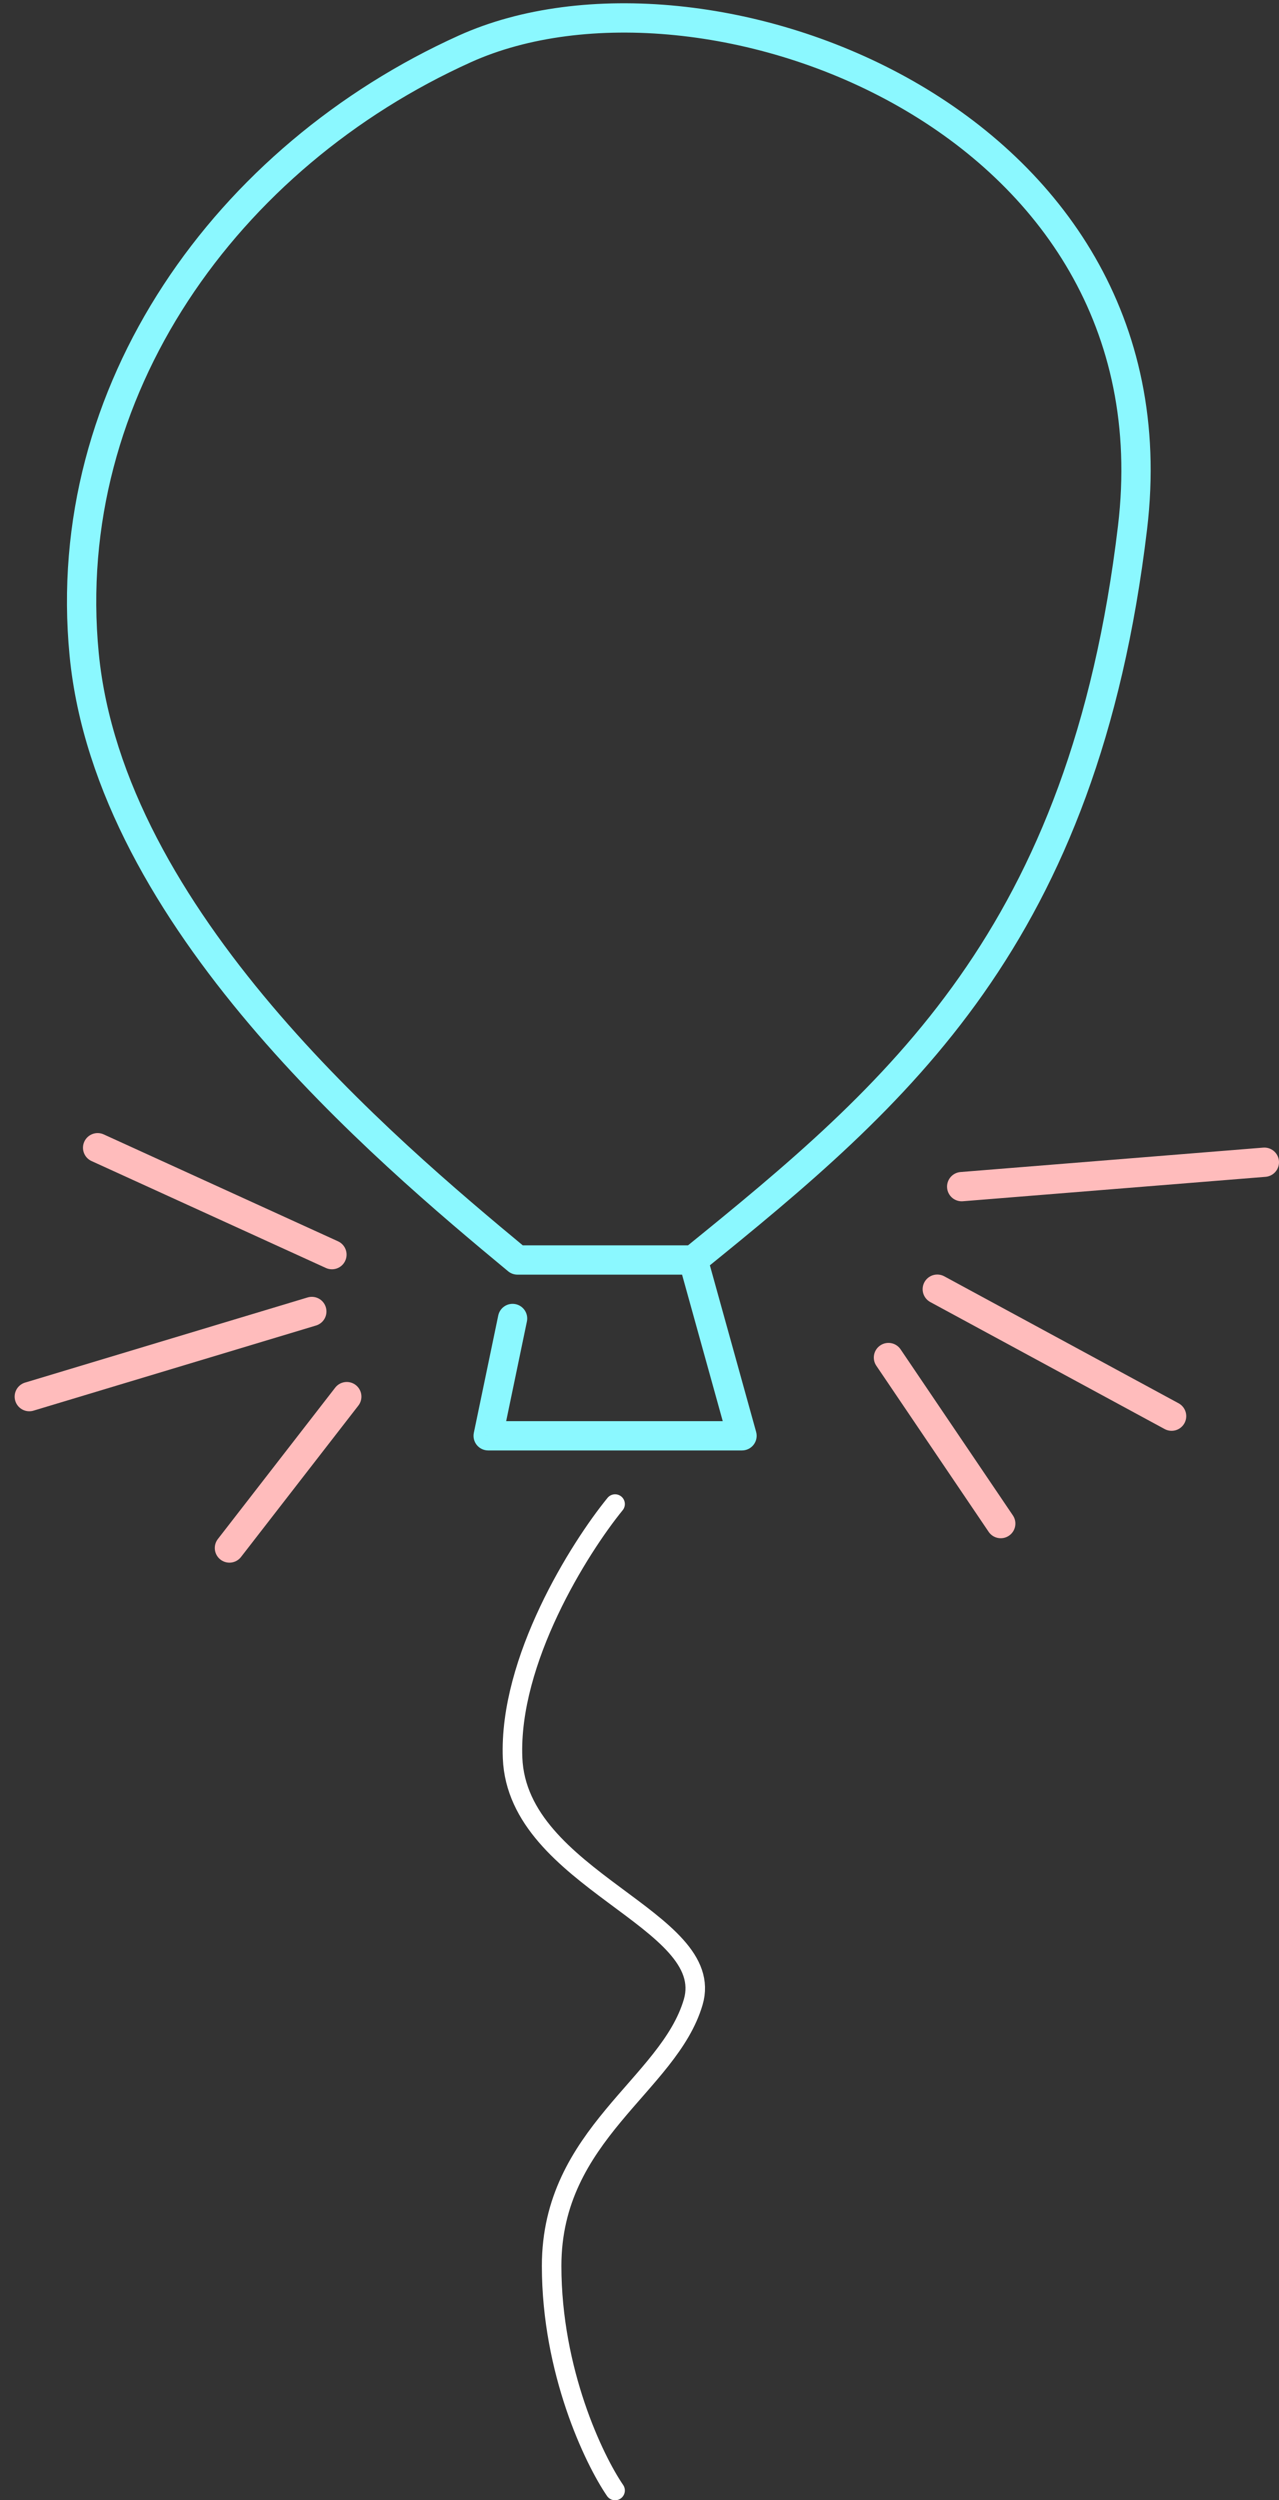 <svg width="131" height="256" viewBox="0 0 131 256" fill="none" xmlns="http://www.w3.org/2000/svg">
  <rect x="0" y="0" width="131" height="256" fill="#333333" stroke="none"/>
  <g class="ballooneon">
    <g class="rays">
      <path class="ray-r" d="M96 132L120 145" stroke="#FFBCBC" stroke-width="3" stroke-linecap="round" stroke-linejoin="round"/>
      <path class="ray-tr" d="M98.5 121.5L129.5 119" stroke="#FFBCBC" stroke-width="3" stroke-linecap="round" stroke-linejoin="round"/>
      <path class="ray-br" d="M92.242 138.16C91.778 137.473 90.846 137.293 90.159 137.758C89.473 138.222 89.293 139.154 89.758 139.84L92.242 138.16ZM101.258 156.84C101.722 157.527 102.654 157.707 103.34 157.242C104.027 156.778 104.207 155.846 103.742 155.16L101.258 156.84ZM89.758 139.84L101.258 156.84L103.742 155.16L92.242 138.16L89.758 139.84Z" fill="#FFBCBC"/>
      <path class="ray-l" d="M31.937 134.282L3 143" stroke="#FFBCBC" stroke-width="3" stroke-linecap="round" stroke-linejoin="round"/>
      <path class="ray-bl" d="M35.518 143L23.5 158.5" stroke="#FFBCBC" stroke-width="3" stroke-linecap="round" stroke-linejoin="round"/>
      <path class="ray-tl" d="M33.376 129.826C34.13 130.17 35.02 129.838 35.363 129.084C35.707 128.33 35.375 127.44 34.621 127.097L33.376 129.826ZM10.622 116.151C9.869 115.808 8.979 116.14 8.635 116.894C8.291 117.648 8.624 118.537 9.378 118.881L10.622 116.151ZM34.621 127.097L10.622 116.151L9.378 118.881L33.376 129.826L34.621 127.097Z" fill="#FFBCBC"/>
    </g>
    <path class="balloon" d="M53 129.011L52.042 130.165C52.312 130.388 52.65 130.511 53 130.511V129.011ZM50 147.011L48.532 146.705C48.44 147.147 48.551 147.607 48.836 147.957C49.121 148.307 49.549 148.511 50 148.511V147.011ZM76 147.011V148.511C76.469 148.511 76.91 148.291 77.194 147.918C77.478 147.545 77.571 147.061 77.445 146.609L76 147.011ZM53.968 135.306C54.137 134.495 53.617 133.7 52.806 133.531C51.995 133.363 51.2 133.883 51.032 134.694L53.968 135.306ZM53.958 127.856C47.125 122.19 36.778 113.516 27.814 102.921C18.831 92.303 11.382 79.923 10.114 66.866L7.129 67.156C8.483 81.109 16.389 94.062 25.524 104.858C34.676 115.677 45.209 124.498 52.042 130.165L53.958 127.856ZM114.511 53.823C112.036 74.606 106.114 88.864 98.273 100.013C90.409 111.197 80.567 119.33 70.056 127.845L71.944 130.176C82.433 121.68 92.591 113.309 100.727 101.739C108.886 90.136 114.964 75.394 117.489 54.177L114.511 53.823ZM71 127.511H53V130.511H71V127.511ZM10.114 66.866C7.567 40.622 24.32 17.16 48.239 6.367L47.005 3.633C22.166 14.84 4.433 39.378 7.129 67.156L10.114 66.866ZM117.489 54.177C120.076 32.453 108.647 16.927 93.571 8.322C78.59 -0.229 59.733 -2.111 47.005 3.633L48.239 6.367C59.888 1.111 77.721 2.729 92.084 10.928C106.353 19.073 116.924 33.547 114.511 53.823L117.489 54.177ZM50 148.511H76V145.511H50V148.511ZM77.445 146.609L72.445 128.609L69.555 129.412L74.555 147.412L77.445 146.609ZM51.468 147.316L53.968 135.306L51.032 134.694L48.532 146.705L51.468 147.316Z" fill="#8BF8FF"/>
    <path class="string" d="M63 154C59.333 158.5 52.1 170 52.5 180C53 192.5 73.5 196.5 71 205C68.5 213.5 56.5 218.5 56.5 232C56.5 242.8 60.833 251.833 63 255" stroke="white" stroke-width="2" stroke-linecap="round" stroke-linejoin="round"/>
  </g>
</svg>
